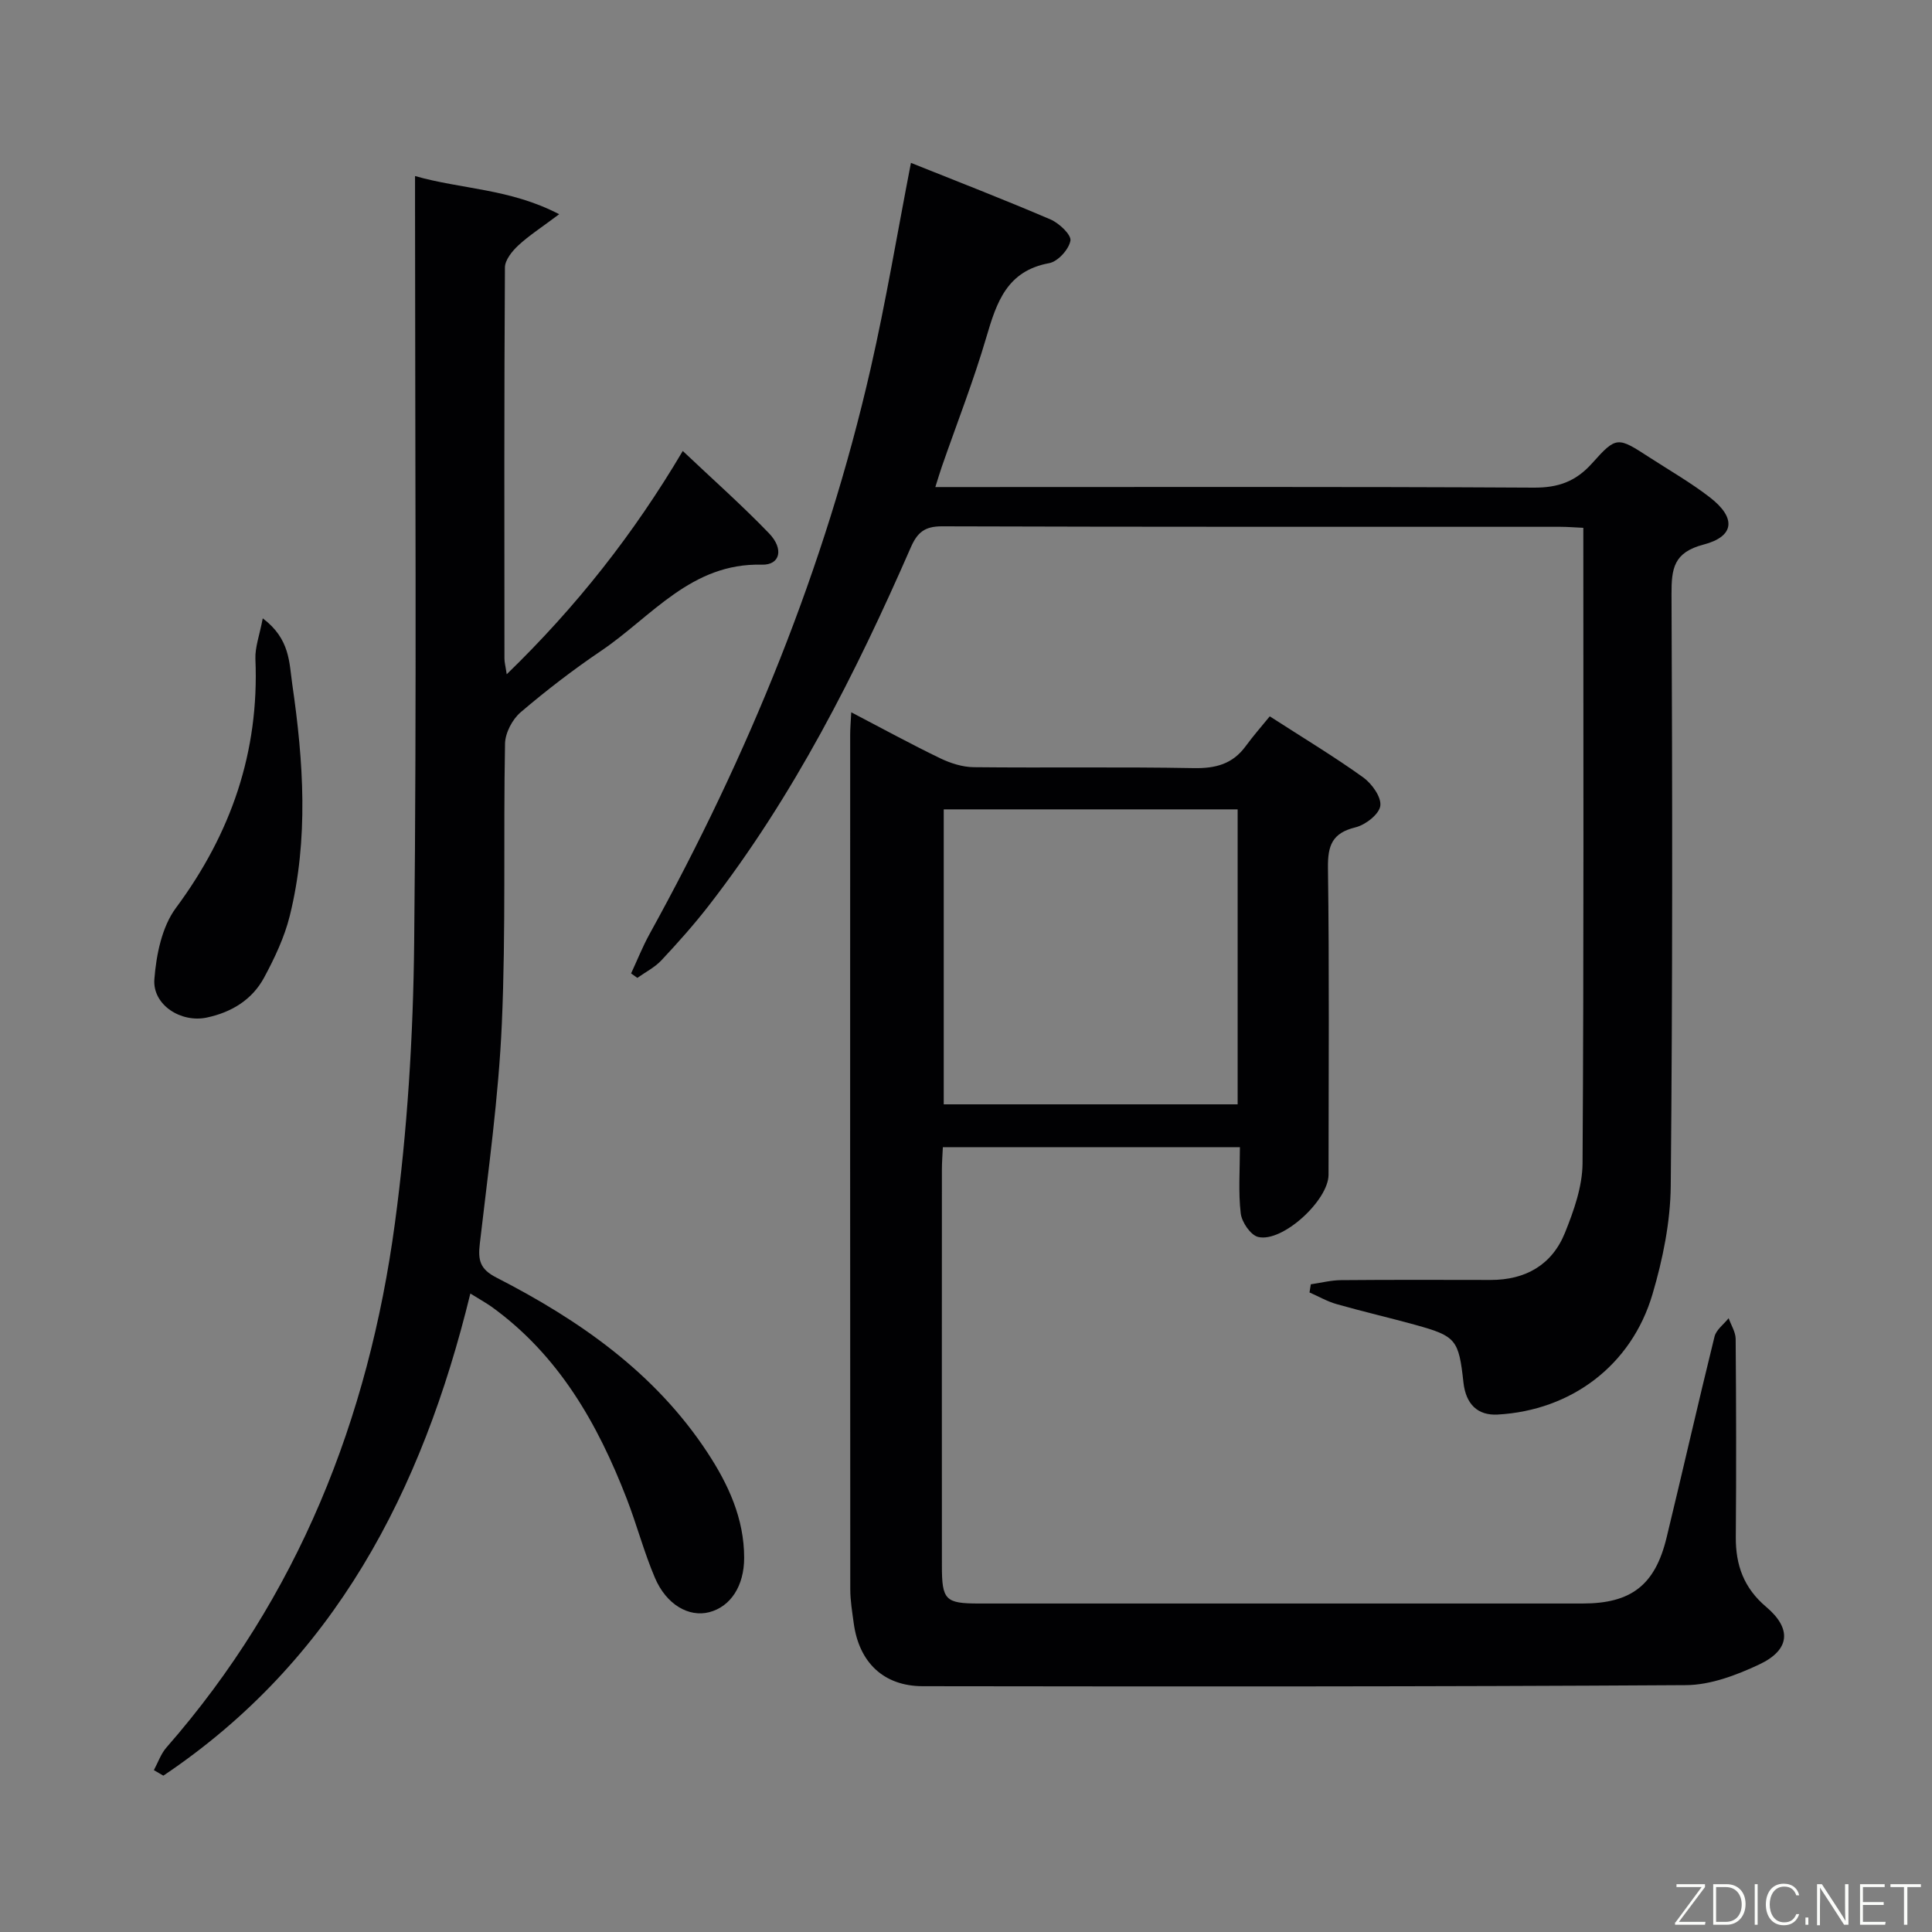 <svg enable-background="new 0 0 400 400" viewBox="0 0 400 400" xmlns="http://www.w3.org/2000/svg"><rect x="0" y="0" width="400" height="400" fill="#808080" stroke="none"/><path d="m262.89 148.31c7.12 4.59 13.4 8.37 19.33 12.63 1.8 1.29 3.81 4.09 3.56 5.9-.24 1.74-3.08 3.95-5.14 4.45-4.84 1.18-5.76 3.76-5.7 8.42.29 21.16.13 42.33.12 63.5 0 5.3-9.54 14.09-14.57 12.89-1.56-.37-3.4-3.07-3.61-4.89-.52-4.4-.17-8.91-.17-13.7-20.73 0-40.81 0-61.5 0-.07 1.5-.2 3.08-.2 4.66-.01 27.33-.02 54.67 0 82 0 7.1.71 7.82 7.66 7.82 41.67.01 83.33.01 125 0 10.04 0 14.99-3.8 17.37-13.61 3.36-13.87 6.51-27.79 9.93-41.64.35-1.43 1.92-2.56 2.93-3.82.5 1.43 1.43 2.85 1.45 4.28.11 13.67.14 27.33.03 41-.05 5.85 1.67 10.59 6.29 14.49 5.35 4.52 4.95 8.92-1.46 11.93-4.71 2.21-10.07 4.24-15.15 4.27-52.66.33-105.33.29-158 .22-8.14-.01-13.22-4.94-14.31-13.08-.31-2.3-.7-4.61-.71-6.92-.04-59-.03-118-.02-177 0-1.29.12-2.58.22-4.64 6.44 3.36 12.34 6.59 18.39 9.51 2.15 1.04 4.65 1.84 7 1.86 15.16.16 30.34-.09 45.5.19 4.54.09 8.07-.84 10.78-4.55 1.55-2.12 3.31-4.12 4.98-6.17zm-6.65 19.26c-20.57 0-40.78 0-60.85 0v61.07h60.85c0-20.53 0-40.77 0-61.07z" fill="#010103"/><path d="m271.39 265.9c2.08-.3 4.16-.84 6.24-.86 10.33-.09 20.66-.06 30.99-.04 7.22.01 12.7-3.11 15.39-9.77 1.83-4.55 3.6-9.54 3.64-14.35.28-43.65.16-87.3.16-131.6-1.64-.07-3.22-.21-4.8-.21-42.66-.01-85.32.04-127.97-.1-3.62-.01-5.13 1.28-6.49 4.41-11.42 26.12-24.24 51.47-41.81 74.12-3.06 3.94-6.39 7.68-9.8 11.32-1.38 1.48-3.31 2.44-4.98 3.64-.43-.31-.87-.62-1.3-.92 1.27-2.73 2.38-5.54 3.83-8.17 20.42-37 36.33-75.78 45.76-117.04 3.17-13.89 5.51-27.97 8.35-42.61 9.63 3.86 19.35 7.62 28.91 11.72 1.78.77 4.33 3.18 4.11 4.39-.33 1.82-2.6 4.32-4.39 4.65-8.74 1.6-10.88 8.06-13 15.28-2.65 9.06-6.12 17.89-9.22 26.82-.42 1.2-.77 2.42-1.36 4.26h6.4c39.16 0 78.32-.1 117.48.12 5.09.03 8.72-1.26 12.12-5.07 5.04-5.65 5.28-5.45 11.9-1.16 4.19 2.71 8.54 5.21 12.47 8.25 5.46 4.22 5.15 8.08-1.32 9.77-6.17 1.62-6.65 4.91-6.63 10.27.18 40.82.23 81.65-.16 122.47-.07 7.51-1.64 15.22-3.78 22.46-4.36 14.79-16.88 24.08-32.08 24.92-4.08.22-6.56-2.11-7.06-6.65-.97-8.85-1.53-9.59-9.89-11.9-5.43-1.5-10.93-2.77-16.35-4.31-1.95-.55-3.76-1.6-5.63-2.42.09-.56.18-1.12.27-1.69z" fill="#010103"/><path d="m97.38 267.81c-10.01 41.07-28.21 76.09-63.56 99.82-.65-.38-1.31-.76-1.96-1.14.85-1.58 1.45-3.38 2.6-4.69 27.28-31.17 41.85-68.04 47.3-108.54 2.59-19.21 3.79-38.73 3.99-58.12.54-50.65.18-101.3.18-151.95 0-1.97 0-3.95 0-6.74 9.74 2.77 19.61 2.58 29.84 7.9-3.66 2.75-6.25 4.41-8.47 6.47-1.27 1.18-2.75 3.01-2.76 4.55-.17 26.99-.12 53.98-.1 80.97 0 .78.22 1.56.47 3.26 14.43-13.99 26.26-29.01 36.45-46.23 6.2 5.87 12.27 11.24 17.87 17.06 3.11 3.24 2.29 6.58-1.49 6.48-14.67-.39-22.84 10.79-33.29 17.84-5.78 3.91-11.35 8.19-16.66 12.72-1.72 1.47-3.19 4.28-3.23 6.5-.36 19.32.19 38.67-.66 57.96-.67 15.23-2.81 30.4-4.56 45.56-.4 3.42.02 5.27 3.42 7.01 17.21 8.82 32.85 19.71 43.7 36.22 4.33 6.59 7.61 13.67 7.61 21.81 0 5.84-2.82 10.12-7.24 11.26-4.21 1.08-8.86-1.55-11.23-7.11-2.27-5.32-3.75-10.98-5.84-16.38-6.03-15.58-14.11-29.76-28.04-39.79-1.22-.85-2.52-1.56-4.34-2.7z" fill="#010103"/><path d="m54.4 128.02c5.67 4.27 5.46 9.15 6.11 13.64 2.33 16.02 3.42 32.07-.52 47.97-1.1 4.43-3.13 8.72-5.31 12.77-2.49 4.6-6.74 7.19-11.89 8.28-5.3 1.12-11.23-2.6-10.83-7.94.39-5.05 1.55-10.84 4.46-14.76 11.44-15.44 17.27-32.32 16.46-51.54-.1-2.44.86-4.91 1.52-8.42z" fill="#010103"/><g fill="#fbfcfa"><path d="m346.9 398 5.4-7.3h-5.2v-.6h5.9v.6l-5.4 7.2h5.5l-.1.6h-6.2v-.5z"/><path d="m354.7 390.1h2.8c2.3 0 3.9 1.6 3.9 4.1s-1.6 4.3-3.9 4.3h-2.8zm.6 7.8h2c2.2 0 3.3-1.6 3.3-3.6 0-1.8-1-3.6-3.3-3.6h-2z"/><path d="m363.9 390.1v8.4h-.6v-8.4h1.6z"/><path d="m372.5 396.3c-.4 1.3-1.4 2.3-3.2 2.3-2.4 0-3.7-1.9-3.7-4.3 0-2.3 1.2-4.3 3.7-4.3 1.8 0 2.9 1 3.2 2.4h-.6c-.4-1.1-1.1-1.8-2.5-1.8-2.1 0-3 1.9-3 3.7s.9 3.7 3 3.7c1.4 0 2.1-.7 2.5-1.7z"/><path d="m373.8 398.5v-1.5h.6v1.5z"/><path d="m376.2 398.5v-8.4h1c1.3 2 4.4 6.7 4.9 7.6-.1-1.2-.1-2.4-.1-3.8v-3.8h.7v8.4h-.9c-1.2-1.9-4.4-6.8-5-7.7.1 1.1 0 2.3 0 3.9v3.9h-.6z"/><path d="m390 394.4h-4.3v3.5h4.7l-.1.6h-5.2v-8.4h5.1v.6h-4.5v3.1h4.3z"/><path d="m394.2 390.7h-2.8v-.6h6.3v.6h-2.8v7.8h-.7z"/></g></svg>
